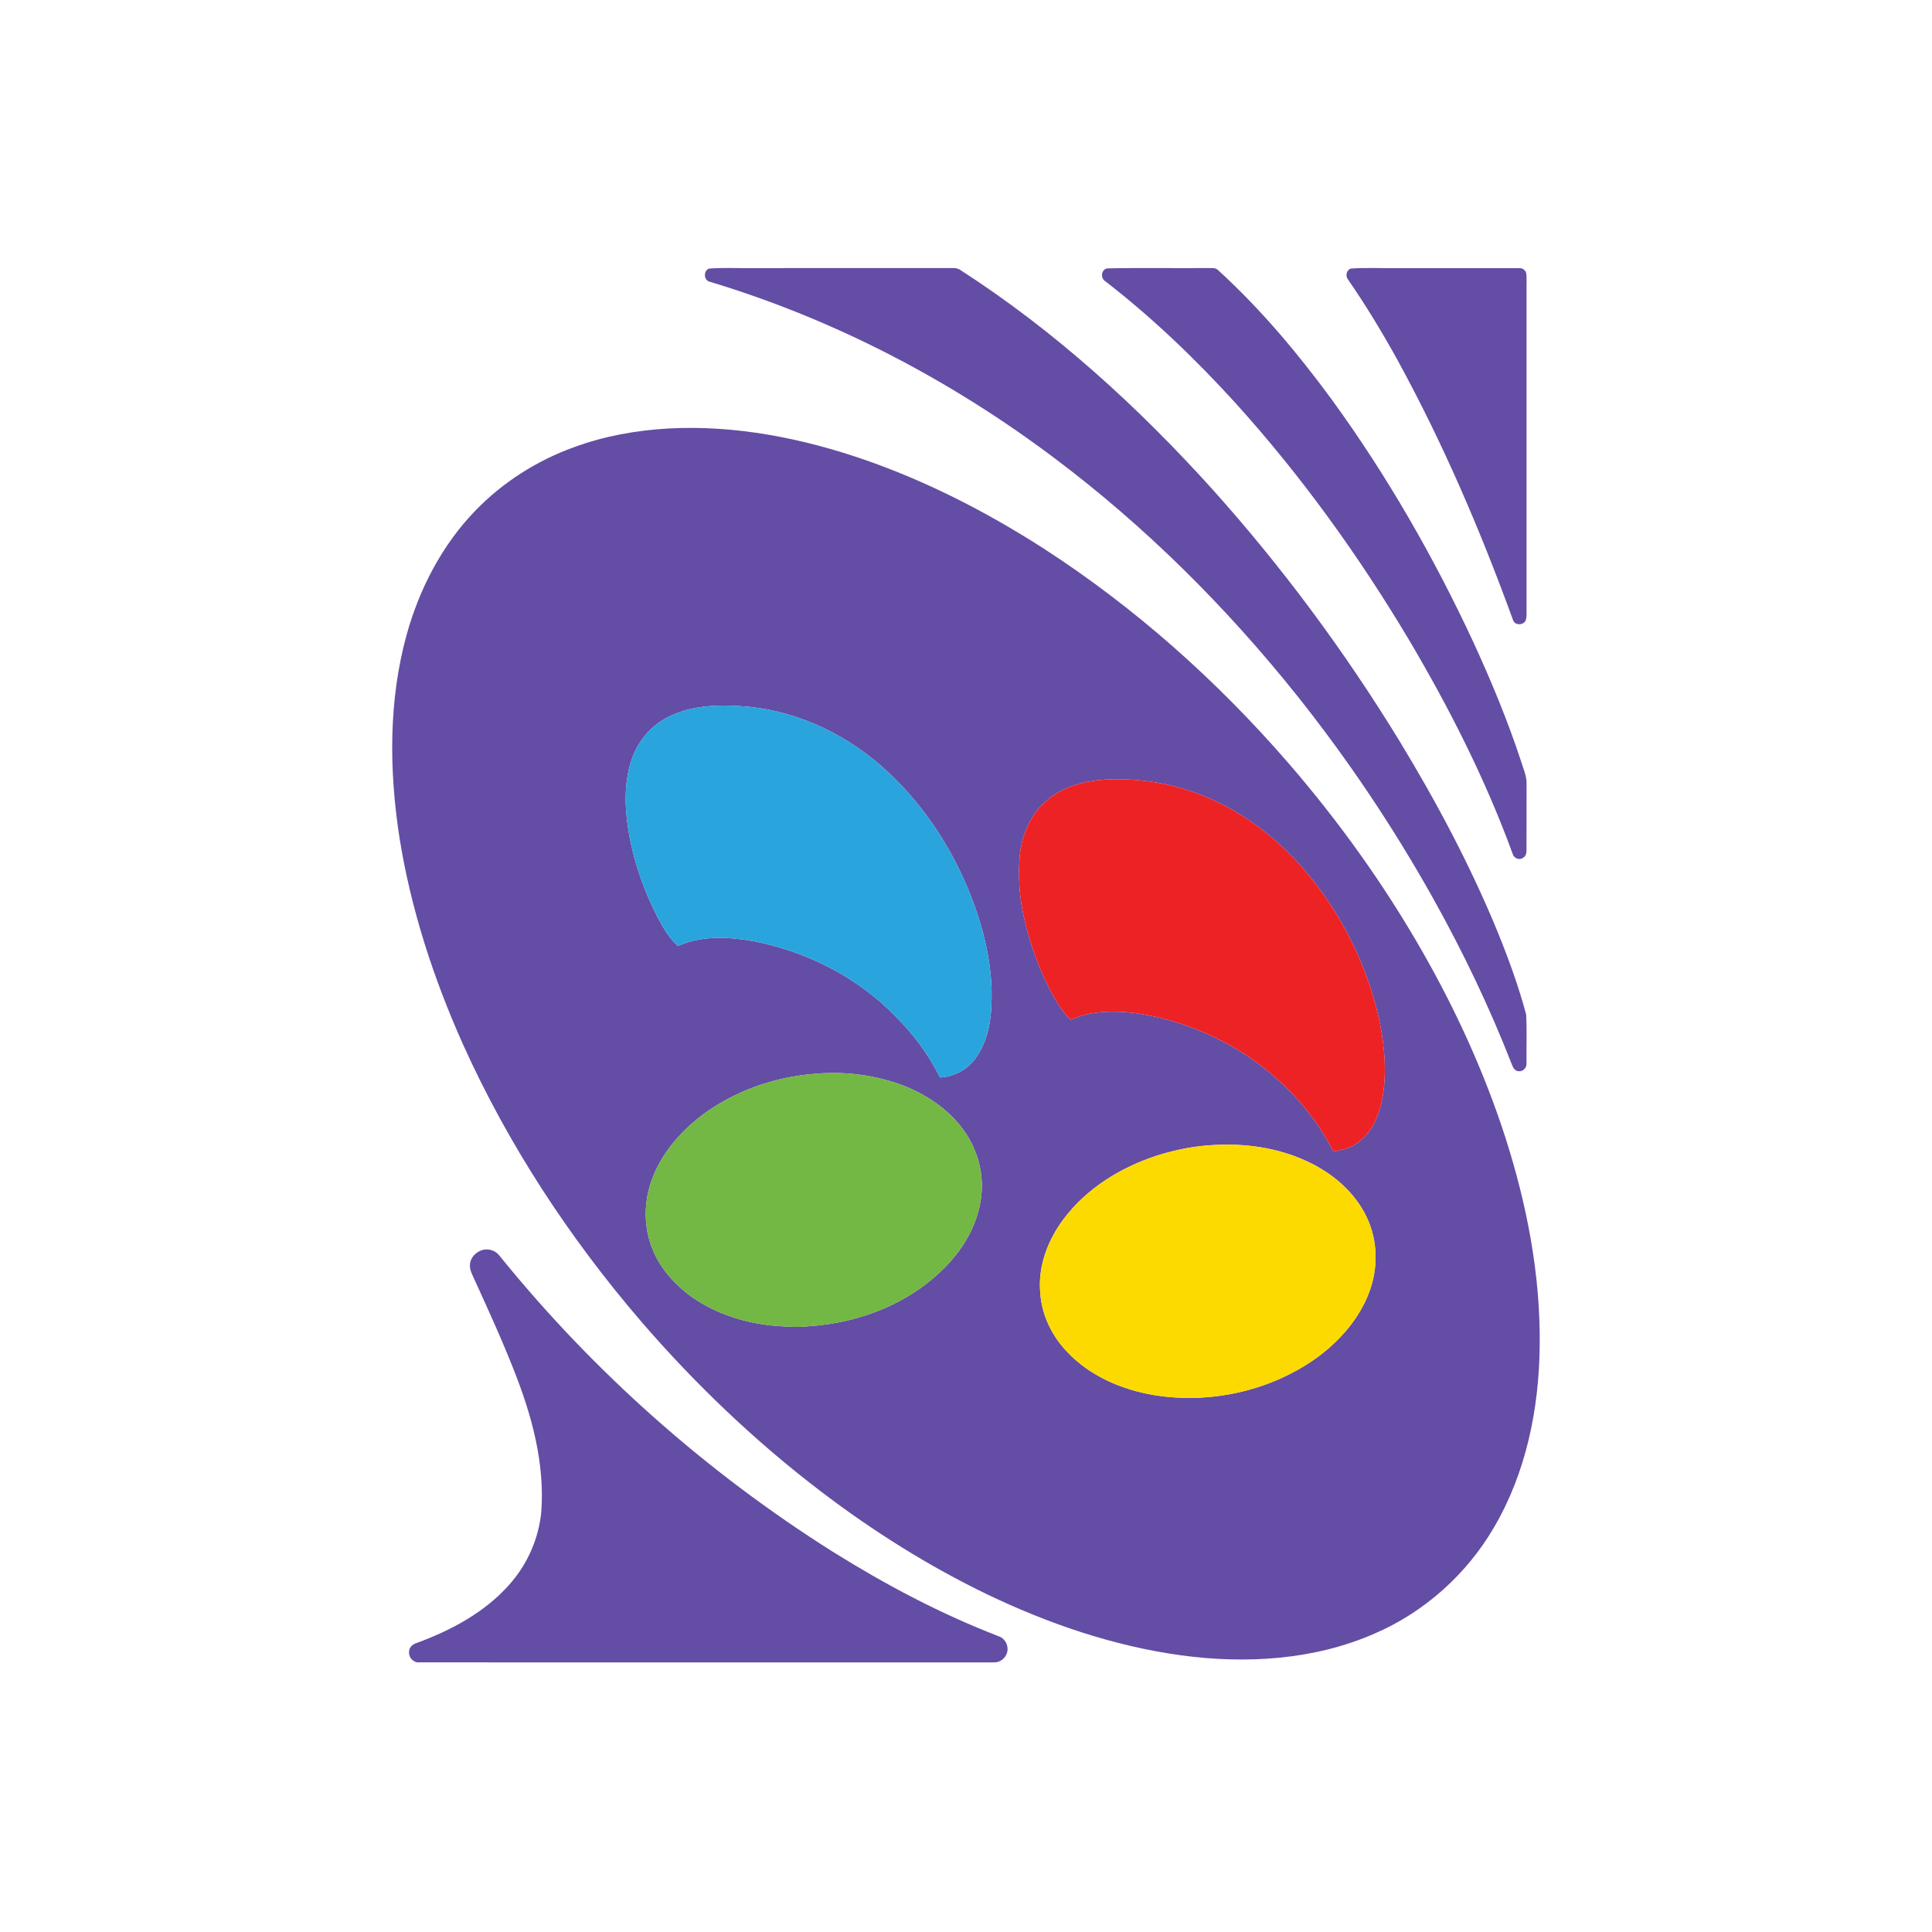 <?xml version="1.0" encoding="UTF-8" ?>
<!DOCTYPE svg PUBLIC "-//W3C//DTD SVG 1.1//EN" "http://www.w3.org/Graphics/SVG/1.1/DTD/svg11.dtd">
<svg width="1276pt" height="1276pt" viewBox="0 0 1276 1276" version="1.1" xmlns="http://www.w3.org/2000/svg">
<g id="#644da4ff">
<path fill="#644da4" opacity="1.00" d=" M 468.28 177.38 C 478.45 176.61 488.74 177.28 498.96 177.06 C 542.31 177.05 585.66 177.08 629.01 177.04 C 630.95 176.94 632.93 177.27 634.51 178.48 C 696.51 218.45 751.47 268.53 800.78 323.19 C 846.82 374.51 888.03 430.14 924.02 488.94 C 948.72 529.55 971.13 571.66 989.20 615.66 C 996.39 633.41 1002.98 651.44 1007.94 669.95 C 1008.55 680.63 1008.07 691.38 1008.19 702.09 C 1008.49 704.98 1006.04 707.89 1003.03 707.48 C 1000.61 707.46 999.28 705.14 998.56 703.16 C 983.86 665.40 966.29 628.78 946.55 593.39 C 920.26 546.40 890.19 501.52 856.63 459.40 C 809.90 400.90 756.40 347.63 696.49 302.64 C 628.11 251.14 551.05 210.88 469.02 186.16 C 464.74 185.41 464.36 178.85 468.28 177.38 Z" />
<path fill="#644da4" opacity="1.00" d=" M 731.22 177.26 C 753.44 176.77 775.71 177.23 797.95 177.03 C 800.17 177.14 802.83 176.62 804.53 178.45 C 832.67 204.12 857.24 233.45 879.74 264.12 C 916.19 314.27 947.16 368.30 973.27 424.50 C 984.88 449.76 995.56 475.49 1004.30 501.89 C 1005.84 507.20 1008.45 512.37 1008.24 518.03 C 1008.15 532.70 1008.28 547.37 1008.18 562.03 C 1008.19 563.88 1007.46 565.88 1005.66 566.67 C 1003.22 568.38 999.72 566.59 999.03 563.87 C 981.11 514.77 957.37 467.97 930.82 423.01 C 897.58 367.24 859.47 314.25 815.88 266.08 C 789.52 237.10 761.14 209.86 730.14 185.87 C 726.67 183.92 727.18 178.07 731.22 177.26 Z" />
<path fill="#644da4" opacity="1.00" d=" M 892.22 177.36 C 902.43 176.64 912.74 177.26 922.99 177.06 C 949.70 177.07 976.41 177.03 1003.12 177.08 C 1005.50 176.83 1007.88 178.56 1008.09 181.01 C 1008.37 184.00 1008.17 187.01 1008.21 190.01 C 1008.22 260.33 1008.20 330.66 1008.22 400.98 C 1008.11 403.88 1008.59 406.90 1007.67 409.71 C 1006.18 413.14 1000.48 413.20 999.28 409.49 C 977.80 350.43 952.95 292.45 922.72 237.30 C 912.72 219.26 902.05 201.58 890.31 184.61 C 888.41 182.29 889.23 178.30 892.22 177.36 Z" />
<path fill="#644da4" opacity="1.00" d=" M 441.05 283.01 C 485.60 280.56 530.13 289.42 572.07 304.01 C 613.24 318.41 652.26 338.53 688.94 362.05 C 749.47 401.14 803.78 449.56 850.92 503.97 C 884.31 542.55 914.15 584.24 939.47 628.55 C 961.66 667.42 980.37 708.36 994.15 750.98 C 1008.44 795.51 1017.50 842.10 1016.90 889.01 C 1016.46 930.47 1007.92 972.71 986.73 1008.74 C 968.73 1039.67 940.79 1064.70 907.90 1078.89 C 867.90 1096.44 822.83 1099.07 779.97 1093.26 C 735.47 1087.14 692.52 1072.42 652.12 1053.07 C 613.17 1034.29 576.41 1011.13 542.03 984.93 C 498.81 952.00 459.30 914.26 423.79 873.16 C 376.15 817.77 335.60 756.05 305.61 689.36 C 286.16 645.81 271.24 600.04 263.78 552.86 C 256.96 508.57 256.59 462.57 268.60 419.11 C 277.03 388.71 292.06 359.80 314.13 337.07 C 332.20 318.41 354.67 304.16 379.08 295.36 C 398.93 288.02 419.97 284.27 441.05 283.01 M 442.73 472.82 C 430.74 478.36 421.43 489.00 417.23 501.49 C 411.47 518.37 412.73 536.74 416.02 553.99 C 419.60 571.97 425.86 589.39 434.24 605.67 C 437.96 612.53 441.78 619.58 447.74 624.80 C 463.13 617.80 480.76 618.69 497.05 621.49 C 532.34 628.18 565.93 645.13 591.11 670.91 C 603.05 682.81 613.39 696.48 620.84 711.64 C 630.17 711.20 639.18 706.29 644.53 698.62 C 651.87 688.36 654.46 675.50 654.81 663.10 C 655.78 640.25 650.76 617.54 642.93 596.19 C 630.88 563.62 611.79 533.37 586.26 509.71 C 561.31 486.38 529.15 470.39 495.01 466.84 C 477.50 465.30 458.98 465.16 442.73 472.82 M 690.45 529.48 C 680.30 538.42 674.91 551.70 673.49 564.95 C 672.49 577.51 673.03 590.23 675.58 602.59 C 679.08 619.52 684.69 636.02 692.37 651.51 C 696.32 659.42 700.82 667.17 707.00 673.56 C 719.92 667.65 734.55 667.46 748.44 668.90 C 779.48 673.11 809.38 685.67 834.17 704.83 C 853.28 719.88 869.70 738.70 880.59 760.53 C 884.77 759.76 889.05 759.04 892.87 757.07 C 900.10 753.42 905.45 746.80 908.66 739.47 C 914.02 727.43 915.00 713.98 914.54 700.97 C 913.72 684.22 910.20 667.68 904.95 651.78 C 896.23 625.60 882.91 600.89 865.53 579.44 C 846.71 556.08 822.47 536.64 794.47 525.51 C 775.68 517.85 755.27 514.38 735.02 514.66 C 719.23 514.99 702.43 518.52 690.45 529.48 M 538.20 709.20 C 511.01 711.34 484.14 720.79 462.44 737.48 C 448.85 748.17 437.07 761.80 430.89 778.13 C 425.15 793.01 424.85 810.10 430.92 824.93 C 435.63 836.92 444.36 846.90 454.42 854.76 C 469.90 866.46 488.85 872.95 507.99 875.26 C 516.66 876.01 525.37 876.97 534.06 875.92 C 568.64 873.79 603.42 859.86 627.01 833.95 C 638.59 821.32 646.92 805.18 648.28 787.93 C 649.58 772.59 644.62 756.99 635.27 744.84 C 625.50 732.03 611.59 722.84 596.69 717.02 C 578.15 709.98 557.94 707.42 538.20 709.20 M 802.19 756.20 C 789.26 756.76 776.45 759.33 764.12 763.21 C 740.14 771.01 717.50 784.93 702.29 805.36 C 691.94 819.21 685.37 836.61 687.07 854.07 C 688.02 868.68 694.88 882.58 704.99 893.05 C 719.89 908.80 740.78 917.75 761.90 921.36 C 799.62 927.54 839.96 918.55 870.86 895.85 C 885.49 884.89 897.99 870.45 904.41 853.16 C 910.26 837.48 910.02 819.42 902.79 804.23 C 894.76 787.00 879.31 774.18 862.18 766.53 C 843.47 758.03 822.62 755.10 802.19 756.20 Z" />
<path fill="#644da4" opacity="1.00" d=" M 318.40 825.62 C 322.49 824.42 327.07 825.77 329.72 829.14 C 391.76 905.88 466.58 972.28 550.07 1024.89 C 584.84 1046.60 621.24 1065.92 659.54 1080.66 C 664.57 1082.28 666.99 1088.61 664.41 1093.21 C 662.87 1096.31 659.44 1098.16 656.01 1097.93 C 529.65 1097.94 403.28 1097.96 276.93 1097.92 C 273.13 1098.28 269.82 1094.74 270.16 1091.01 C 270.11 1088.10 272.51 1085.94 275.11 1085.15 C 297.69 1076.86 319.77 1065.14 336.00 1047.01 C 348.18 1033.54 355.95 1016.13 357.53 998.02 C 359.79 966.22 351.22 934.86 339.64 905.55 C 331.60 884.97 322.38 864.88 313.22 844.78 C 311.86 841.71 310.03 838.58 310.40 835.10 C 310.66 830.61 314.25 826.92 318.40 825.62 Z" />
</g>
<g id="#2aa4ddff">
<path fill="#2aa4dd" opacity="1.00" d=" M 442.73 472.82 C 458.98 465.16 477.50 465.30 495.01 466.84 C 529.15 470.39 561.31 486.38 586.26 509.71 C 611.79 533.37 630.88 563.62 642.93 596.19 C 650.76 617.54 655.78 640.25 654.81 663.10 C 654.46 675.50 651.87 688.36 644.53 698.62 C 639.18 706.29 630.17 711.20 620.84 711.64 C 613.39 696.48 603.05 682.81 591.11 670.91 C 565.93 645.13 532.34 628.18 497.05 621.49 C 480.76 618.69 463.13 617.80 447.74 624.80 C 441.78 619.58 437.96 612.53 434.24 605.67 C 425.86 589.39 419.60 571.97 416.02 553.99 C 412.73 536.74 411.47 518.37 417.23 501.49 C 421.43 489.00 430.74 478.36 442.73 472.82 Z" />
</g>
<g id="#ed2224ff">
<path fill="#ed2224" opacity="1.00" d=" M 690.45 529.48 C 702.43 518.52 719.23 514.99 735.02 514.66 C 755.27 514.38 775.68 517.85 794.47 525.51 C 822.47 536.64 846.71 556.08 865.53 579.44 C 882.91 600.89 896.23 625.60 904.95 651.78 C 910.20 667.68 913.72 684.22 914.54 700.97 C 915.00 713.98 914.02 727.43 908.66 739.47 C 905.45 746.80 900.10 753.42 892.87 757.07 C 889.05 759.04 884.77 759.76 880.59 760.53 C 869.70 738.70 853.28 719.88 834.17 704.83 C 809.38 685.67 779.48 673.11 748.44 668.90 C 734.55 667.46 719.92 667.65 707.00 673.56 C 700.82 667.17 696.32 659.42 692.37 651.51 C 684.69 636.02 679.08 619.52 675.58 602.59 C 673.03 590.23 672.49 577.51 673.49 564.95 C 674.91 551.70 680.30 538.42 690.45 529.48 Z" />
</g>
<g id="#73b744ff">
<path fill="#73b744" opacity="1.00" d=" M 538.20 709.20 C 557.94 707.42 578.15 709.98 596.69 717.02 C 611.59 722.84 625.50 732.03 635.27 744.84 C 644.62 756.99 649.58 772.59 648.28 787.93 C 646.92 805.18 638.59 821.32 627.01 833.95 C 603.42 859.86 568.64 873.79 534.06 875.92 C 525.37 876.97 516.66 876.01 507.99 875.26 C 488.85 872.95 469.90 866.46 454.42 854.76 C 444.36 846.90 435.63 836.92 430.92 824.93 C 424.85 810.10 425.15 793.01 430.89 778.13 C 437.07 761.80 448.85 748.17 462.44 737.48 C 484.14 720.79 511.01 711.34 538.20 709.20 Z" />
</g>
<g id="#fcda00ff">
<path fill="#fcda00" opacity="1.00" d=" M 802.19 756.20 C 822.62 755.10 843.47 758.03 862.18 766.53 C 879.31 774.18 894.76 787.00 902.79 804.23 C 910.02 819.42 910.26 837.48 904.41 853.16 C 897.99 870.45 885.49 884.89 870.86 895.85 C 839.96 918.55 799.62 927.54 761.90 921.36 C 740.78 917.75 719.89 908.80 704.99 893.05 C 694.88 882.58 688.02 868.68 687.07 854.07 C 685.37 836.61 691.94 819.21 702.29 805.36 C 717.50 784.93 740.14 771.01 764.12 763.21 C 776.45 759.33 789.26 756.76 802.19 756.20 Z" />
</g>
</svg>
